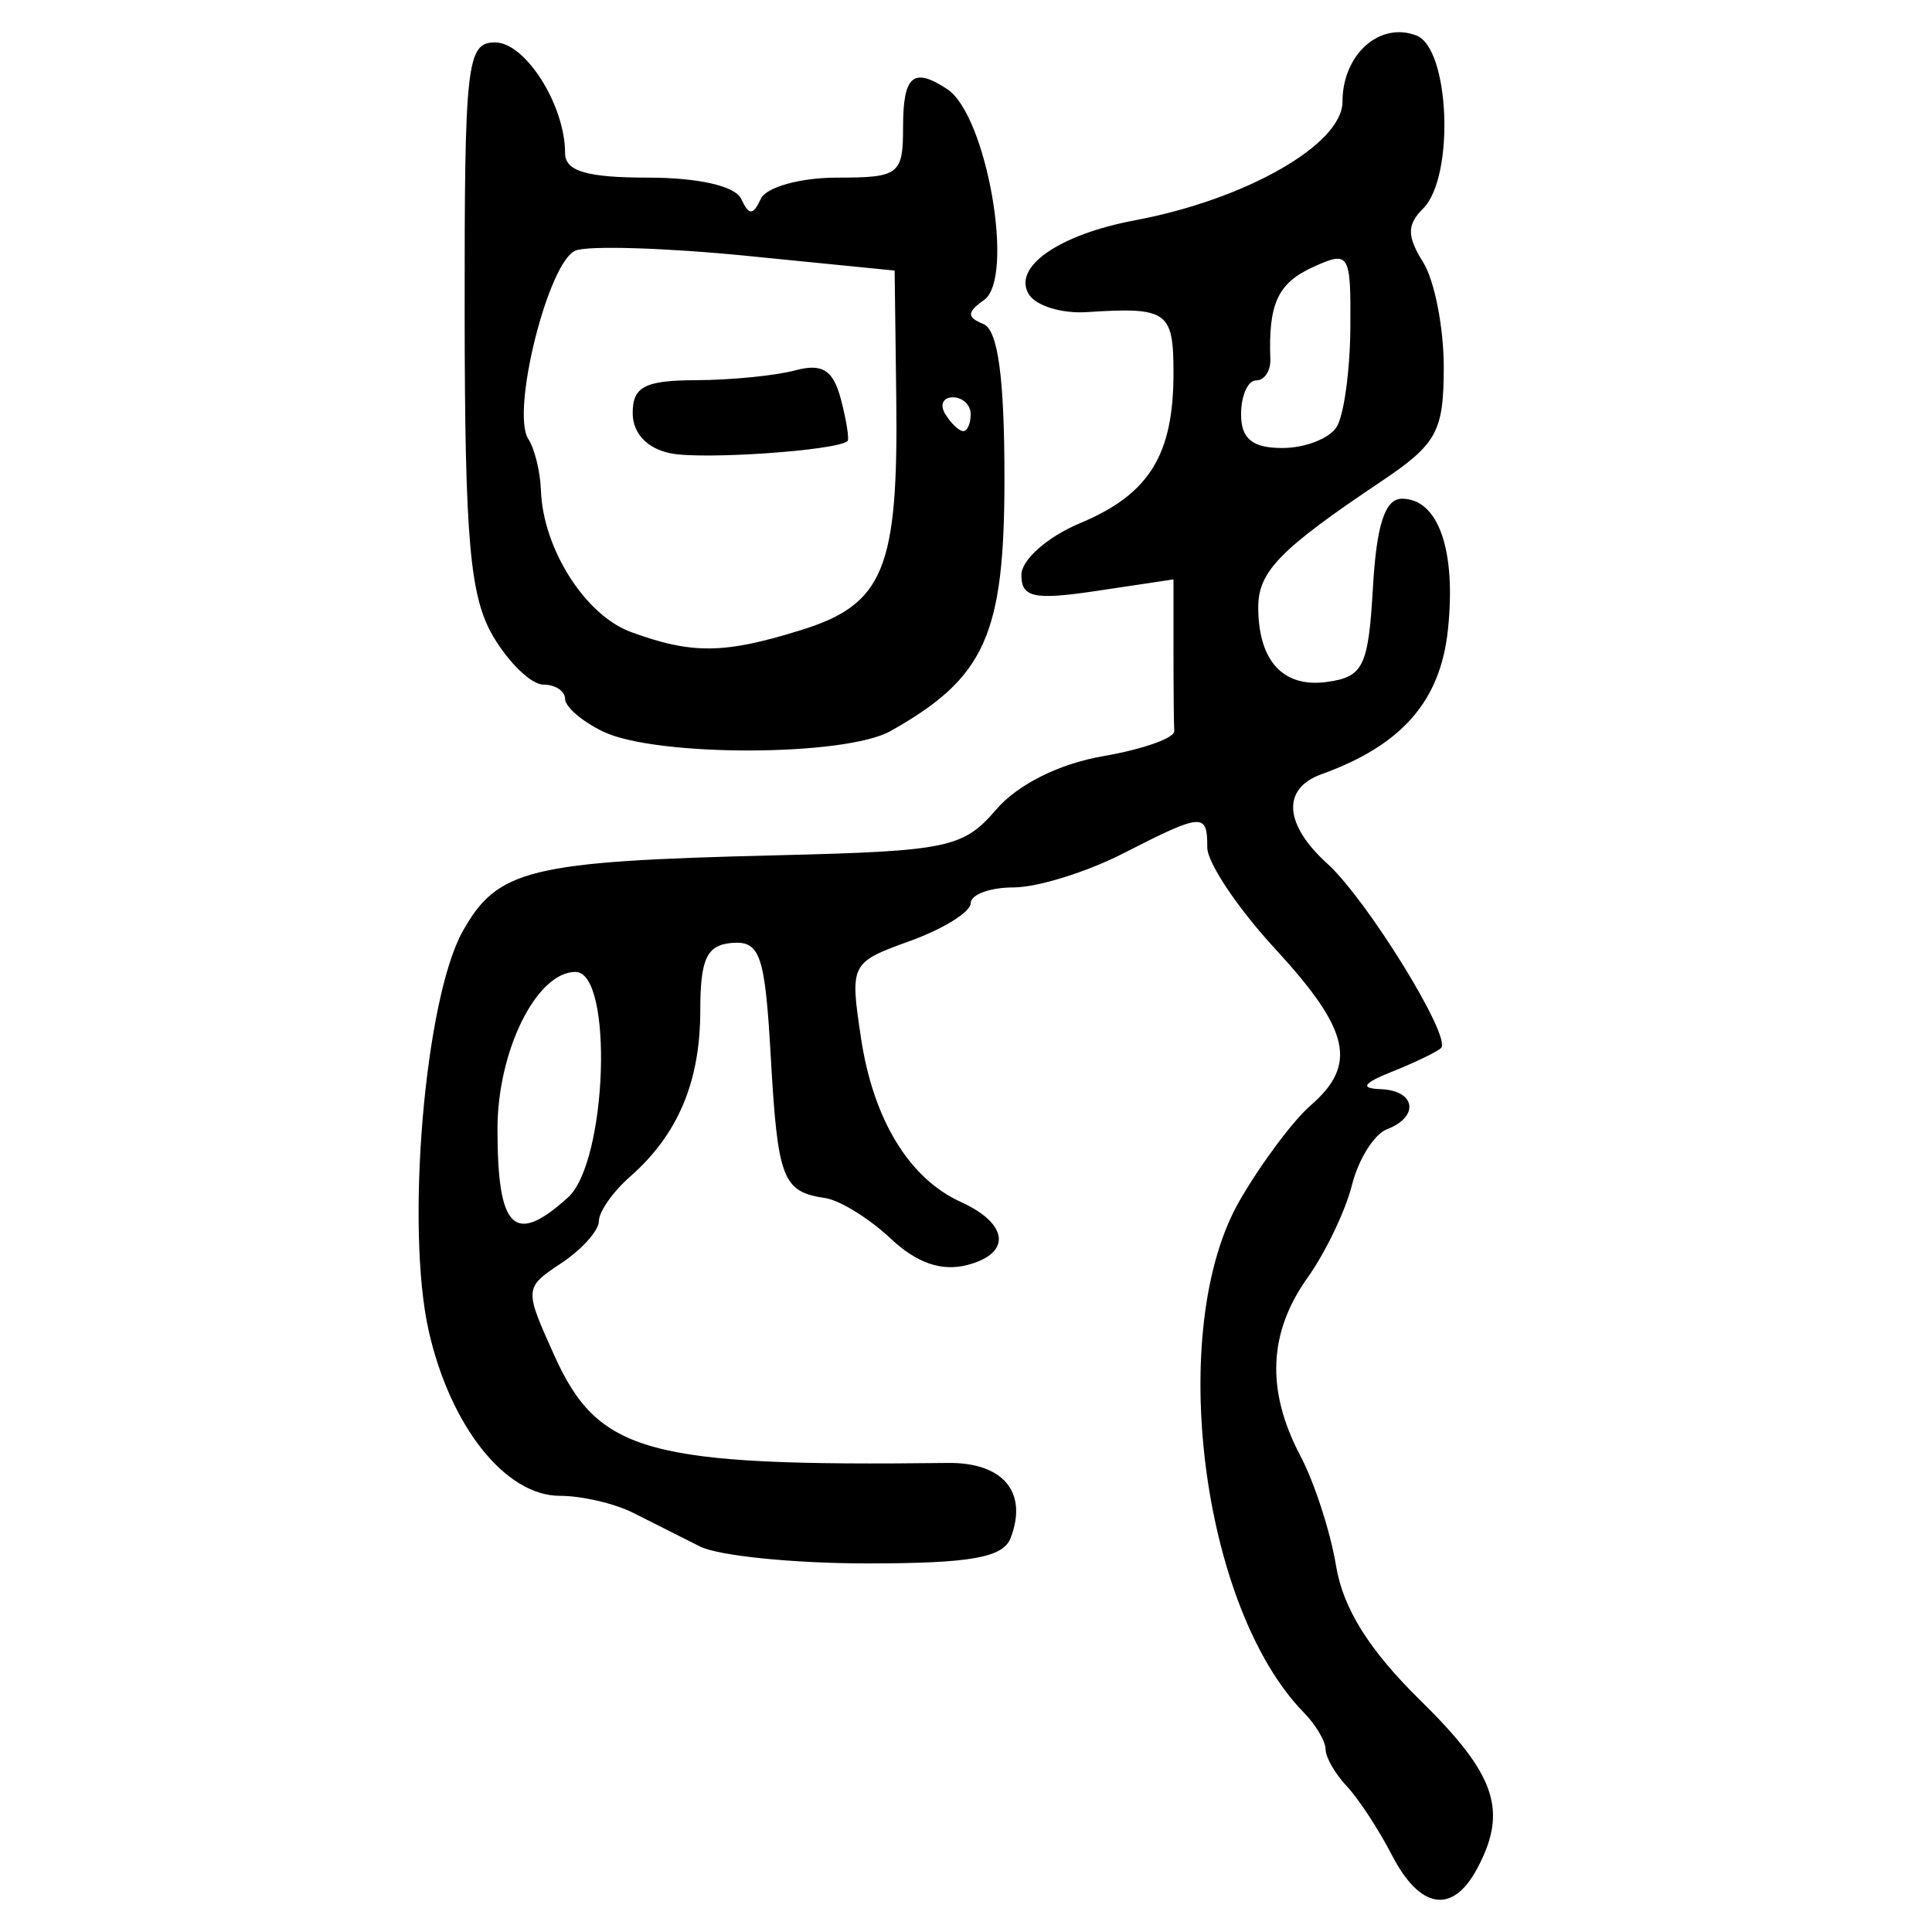 <?xml version="1.0" encoding="UTF-8" standalone="no"?>
<!-- Created with Inkscape (http://www.inkscape.org/) -->

<svg
   xmlns:dc="http://purl.org/dc/elements/1.1/"
   xmlns:cc="http://creativecommons.org/ns#"
   xmlns:rdf="http://www.w3.org/1999/02/22-rdf-syntax-ns#"
   xmlns:svg="http://www.w3.org/2000/svg"
   xmlns="http://www.w3.org/2000/svg"
   xmlns:sodipodi="http://sodipodi.sourceforge.net/DTD/sodipodi-0.dtd"
   xmlns:inkscape="http://www.inkscape.org/namespaces/inkscape"
   width="300"
   height="300"
   id="svg2"
   version="1.1"
   inkscape:version="0.48.4 r9939"
   sodipodi:docname="image-seal.svg">
  <defs
     id="defs4" />
  <sodipodi:namedview
     id="base"
     pagecolor="#ffffff"
     bordercolor="#666666"
     borderopacity="1.0"
     inkscape:pageopacity="0.0"
     inkscape:pageshadow="2"
     inkscape:zoom="2.7366667"
     inkscape:cx="150"
     inkscape:cy="150"
     inkscape:document-units="px"
     inkscape:current-layer="layer1"
     showgrid="false"
     inkscape:window-width="1215"
     inkscape:window-height="1000"
     inkscape:window-x="65"
     inkscape:window-y="24"
     inkscape:window-maximized="1"
     showguides="true"
     inkscape:guide-bbox="true" />
  <g
     inkscape:label="Calque 1"
     inkscape:groupmode="layer"
     id="layer1"
     transform="translate(0,-752.362)">
    <path
       style="fill:#000000"
       d="m 216.12,1040.395 c -2.048,-3.969 -5.2,-8.777 -7.004,-10.684 -1.804,-1.907 -3.28,-4.48 -3.28,-5.717 0,-1.237 -1.524,-3.81 -3.388,-5.717 -15.969,-16.346 -21.391,-59.723 -9.939,-79.517 3.323,-5.744 8.272,-12.378 10.997,-14.741 7.339,-6.365 6.122,-11.716 -5.542,-24.371 -5.773,-6.263 -10.497,-13.322 -10.497,-15.687 0,-5.449 -0.674,-5.4 -13.121,0.95 -5.658,2.887 -13.287,5.248 -16.953,5.248 -3.666,0 -6.665,1.104 -6.665,2.454 0,1.35 -4.227,3.983 -9.392,5.851 -9.295,3.361 -9.374,3.518 -7.642,15.072 1.901,12.674 7.471,21.817 15.519,25.473 7.406,3.364 7.895,7.975 1.037,9.768 -4.037,1.056 -7.875,-0.263 -11.973,-4.113 -3.317,-3.116 -7.886,-5.938 -10.152,-6.271 -6.612,-0.971 -7.365,-2.927 -8.44,-21.948 -0.89,-15.756 -1.649,-17.997 -5.982,-17.67 -3.944,0.297 -4.963,2.449 -4.963,10.485 0,11.085 -3.466,19.287 -10.909,25.819 -2.66,2.334 -4.836,5.438 -4.836,6.896 0,1.459 -2.62,4.392 -5.823,6.519 -5.774,3.834 -5.783,3.954 -1.12,14.296 6.867,15.228 14.415,17.295 61.123,16.738 8.599,-0.103 12.482,4.543 9.75,11.664 -1.166,3.04 -6.237,3.936 -22.259,3.936 -11.412,0 -23.094,-1.181 -25.961,-2.624 -2.867,-1.443 -7.559,-3.805 -10.426,-5.248 -2.867,-1.443 -7.968,-2.624 -11.336,-2.624 -8.452,0 -17.007,-10.75 -20.369,-25.596 -3.63,-16.029 -0.614,-51.521 5.272,-62.057 5.402,-9.67 10.355,-10.873 48.584,-11.803 26.773,-0.651 29.125,-1.138 34.238,-7.088 3.369,-3.921 9.794,-7.131 16.635,-8.311 6.13,-1.057 11.093,-2.808 11.03,-3.89 -0.064,-1.082 -0.115,-6.826 -0.115,-12.763 l 0,-10.795 -11.809,1.771 c -9.845,1.476 -11.809,1.067 -11.809,-2.46 0,-2.347 4.049,-5.923 9.09,-8.029 10.745,-4.489 14.528,-10.561 14.528,-23.316 0,-9.633 -0.92,-10.277 -13.517,-9.465 -3.826,0.247 -7.844,-0.988 -8.93,-2.744 -2.62,-4.239 4.615,-9.294 16.492,-11.522 17.213,-3.229 32.197,-11.791 32.197,-18.397 0,-7.329 5.754,-12.49 11.476,-10.294 5.189,1.991 5.973,21.941 1.054,26.859 -2.537,2.537 -2.537,4.3 0,8.362 1.768,2.831 3.206,10.182 3.197,16.336 -0.016,9.987 -1.069,11.893 -9.804,17.749 -15.734,10.548 -19.047,13.967 -19.004,19.609 0.063,8.309 3.923,12.421 10.753,11.455 5.571,-0.788 6.351,-2.409 7.057,-14.663 0.561,-9.743 1.878,-13.777 4.5,-13.777 5.655,0 8.453,7.975 7.143,20.356 -1.174,11.099 -7.153,17.924 -19.653,22.434 -6.165,2.224 -5.793,7.794 0.928,13.877 6.14,5.557 19.34,26.94 17.664,28.616 -0.589,0.589 -3.98,2.232 -7.535,3.651 -4.578,1.827 -5.124,2.629 -1.872,2.747 5.455,0.198 6.105,4.273 0.994,6.234 -1.979,0.759 -4.42,4.652 -5.423,8.649 -1.003,3.998 -4.108,10.475 -6.898,14.394 -6.096,8.562 -6.457,17.524 -1.113,27.665 2.178,4.134 4.673,11.829 5.543,17.1 1.092,6.617 5.146,13.081 13.097,20.884 11.741,11.523 13.623,17.111 8.798,26.126 -3.816,7.131 -8.88,6.312 -13.241,-2.141 z M 88.196,938.301 c 6.113,-5.532 7.093,-35.02 1.164,-35.02 -6.04,0 -12.111,12.231 -12.111,24.4 0,15.618 2.617,18.157 10.946,10.62 z M 207.56,818.65 c 1.119,-1.804 2.074,-8.73 2.123,-15.39 0.085,-11.617 -0.151,-12 -5.816,-9.42 -5.444,2.481 -6.929,5.696 -6.609,14.313 0.067,1.804 -0.928,3.28 -2.211,3.28 -1.283,0 -2.333,2.362 -2.333,5.248 0,3.815 1.749,5.248 6.406,5.248 3.523,0 7.321,-1.476 8.44,-3.28 z M 93.651,865.963 c -3.247,-1.566 -5.904,-3.848 -5.904,-5.071 0,-1.223 -1.517,-2.223 -3.371,-2.223 -1.854,0 -5.354,-3.357 -7.778,-7.46 -3.632,-6.148 -4.414,-14.92 -4.447,-49.86 -0.037,-39.254 0.314,-42.399 4.732,-42.399 4.703,0 10.863,9.742 10.863,17.181 0,2.817 3.369,3.813 12.902,3.813 7.756,0 13.513,1.308 14.433,3.28 1.225,2.624 1.837,2.624 3.062,0 0.842,-1.805 6.152,-3.28 11.809,-3.28 9.671,0 10.278,-0.465 10.278,-7.873 0,-7.986 1.586,-9.341 6.863,-5.864 6.123,4.034 10.54,29.335 5.715,32.737 -2.683,1.891 -2.706,2.672 -0.113,3.724 2.27,0.921 3.279,8.336 3.277,24.074 -0.003,24.241 -3.012,30.893 -17.703,39.144 -7.078,3.975 -36.431,4.026 -44.619,0.077 z m 30.814,-15.786 c 12.789,-3.991 15.043,-9.527 14.704,-36.119 l -0.251,-19.682 -22.886,-2.278 c -12.587,-1.253 -24.578,-1.629 -26.647,-0.835 -4.215,1.617 -10.098,25.056 -7.347,29.268 0.974,1.491 1.854,5.073 1.955,7.96 0.317,9.079 6.87,19.4 13.973,22.006 9.496,3.485 14.5,3.424 26.499,-0.32 z m -20.317,-27.42 c -3.672,-0.741 -5.904,-3.107 -5.904,-6.258 0,-4.098 1.88,-5.073 9.841,-5.102 5.412,-0.018 12.335,-0.705 15.384,-1.524 4.224,-1.134 5.917,-0.06 7.112,4.514 0.863,3.301 1.321,6.213 1.017,6.472 -1.725,1.472 -22.459,2.905 -27.45,1.897 z m 46.58,-6.075 c 0,-1.443 -1.251,-2.624 -2.779,-2.624 -1.528,0 -2.049,1.181 -1.157,2.624 0.892,1.443 2.143,2.624 2.779,2.624 0.636,0 1.157,-1.181 1.157,-2.624 z"
       id="path3160"
       inkscape:connector-curvature="0" />
  </g>
</svg>
